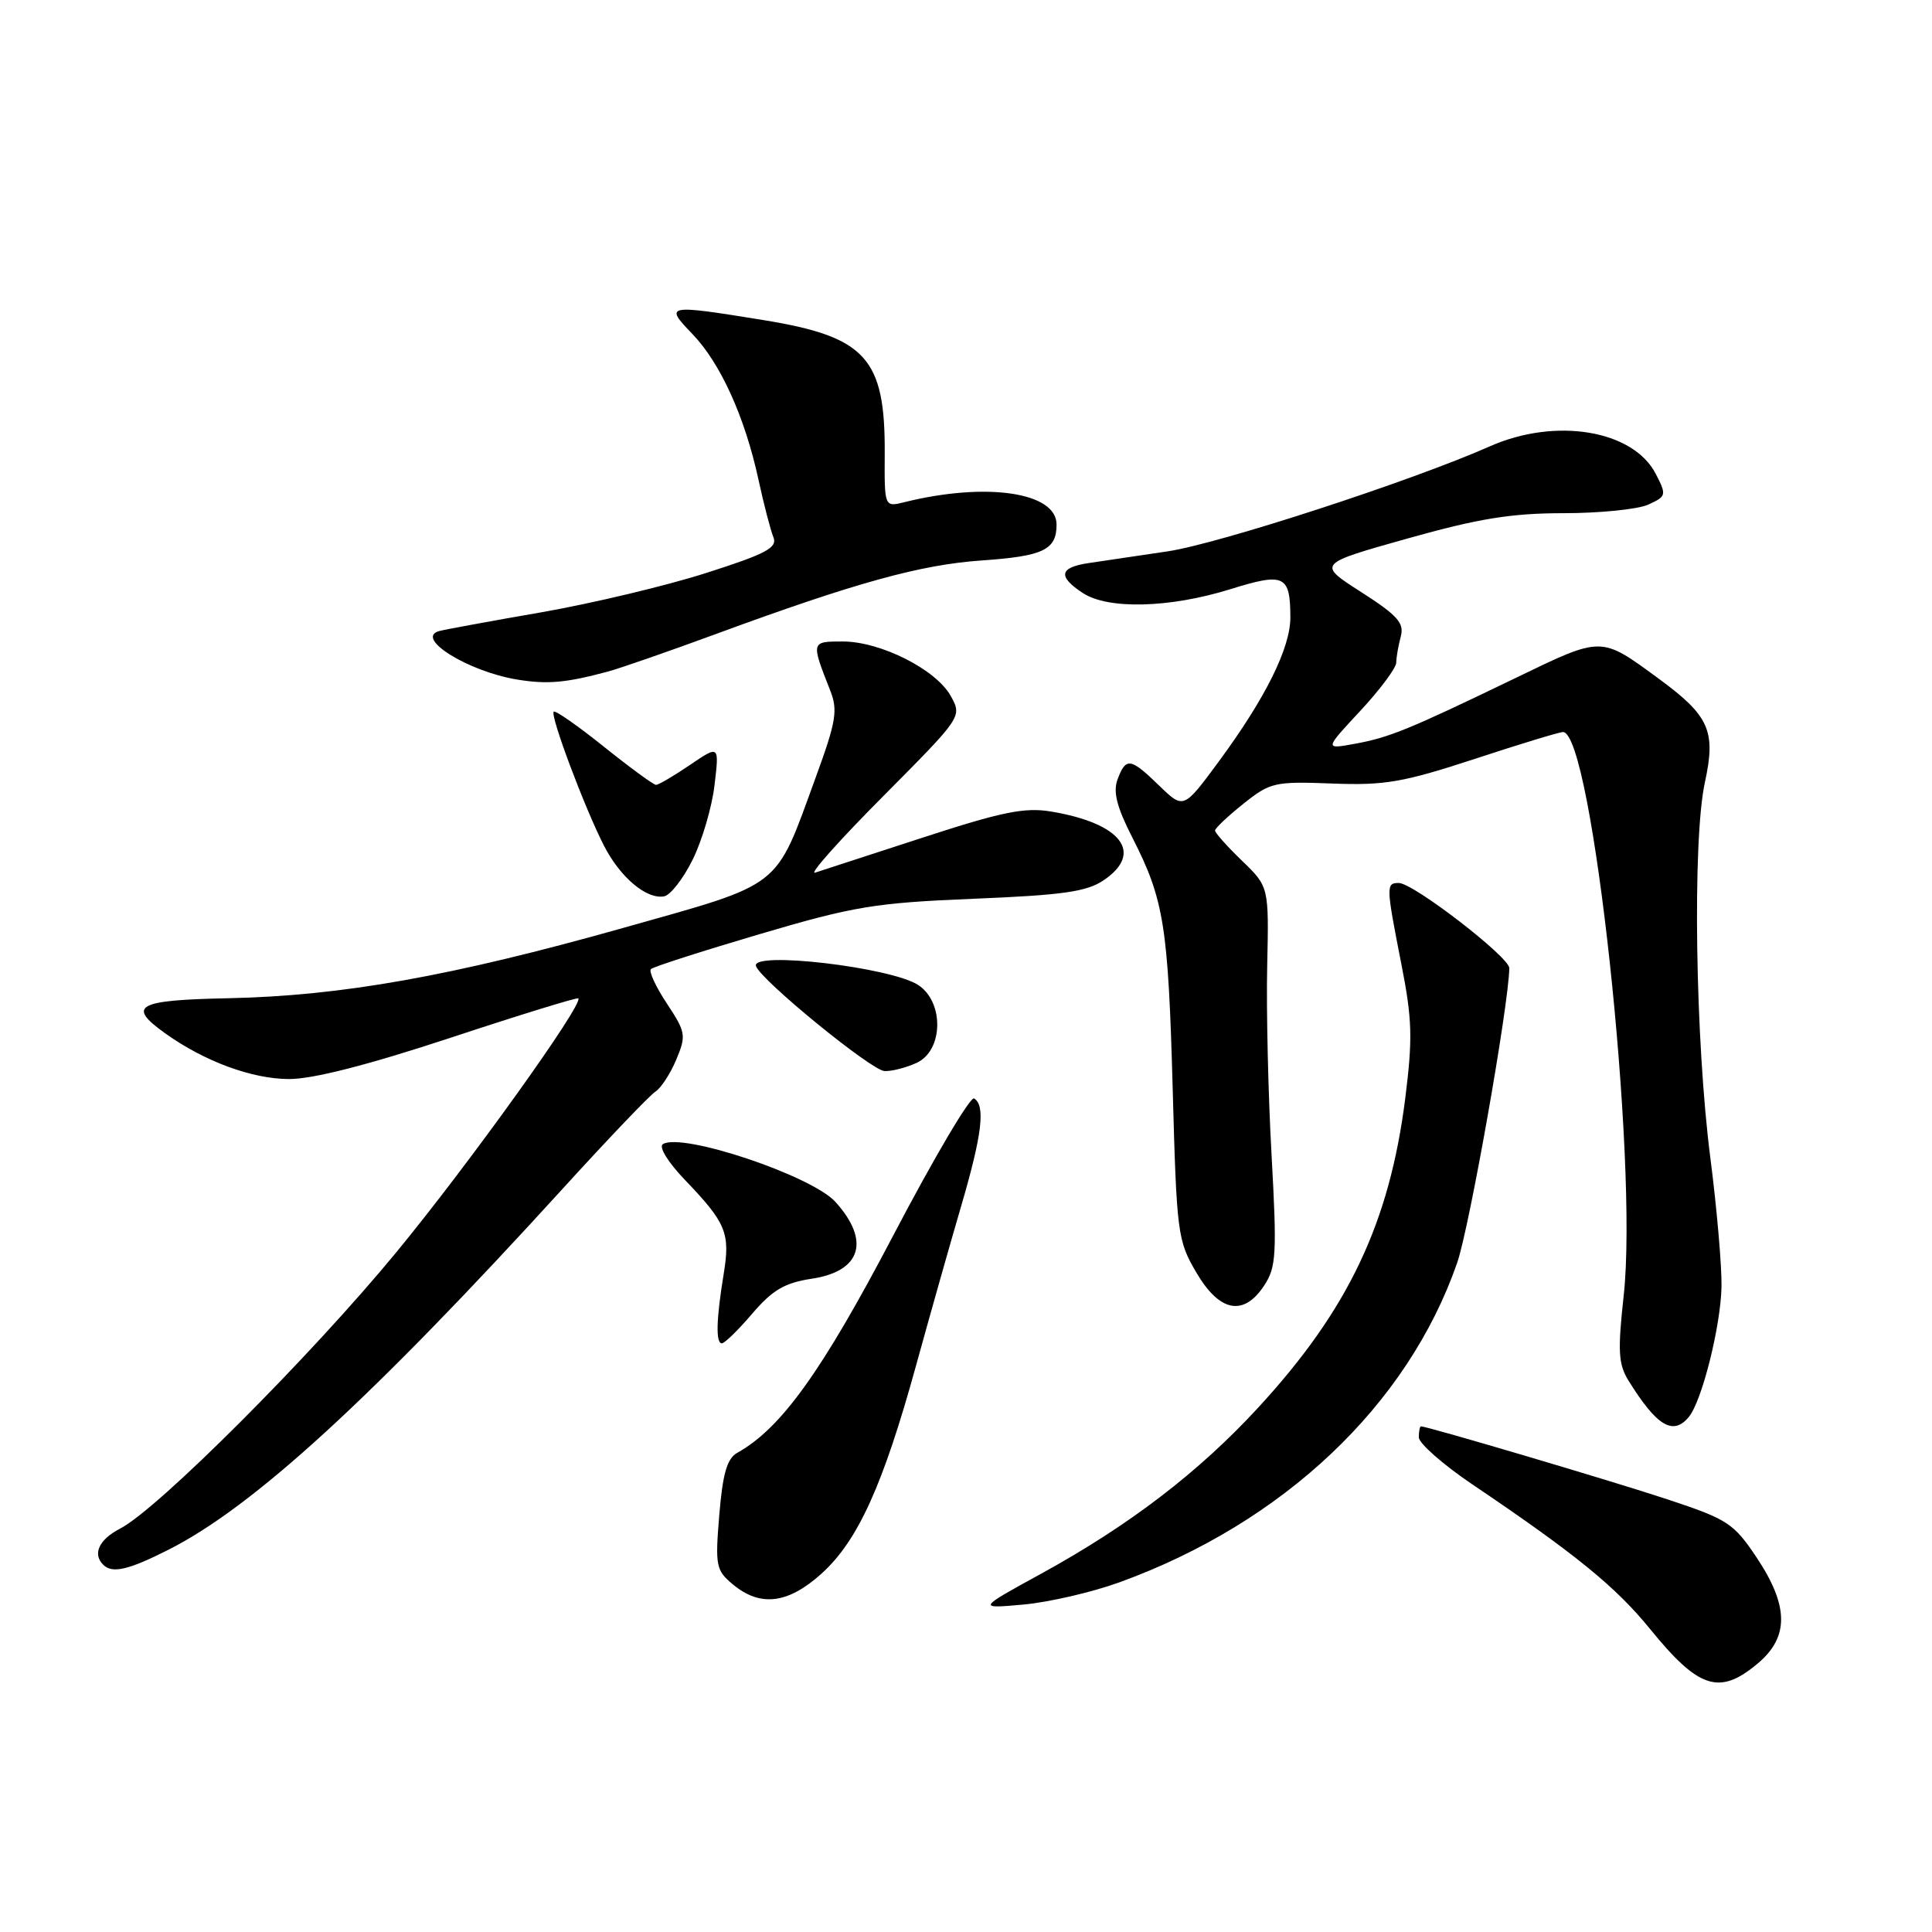 <?xml version="1.0" encoding="UTF-8" standalone="no"?>
<!DOCTYPE svg PUBLIC "-//W3C//DTD SVG 1.1//EN" "http://www.w3.org/Graphics/SVG/1.1/DTD/svg11.dtd" >
<svg xmlns="http://www.w3.org/2000/svg" xmlns:xlink="http://www.w3.org/1999/xlink" version="1.1" viewBox="0 0 256 256">
 <g >
 <path fill="currentColor"
d=" M 232.92 220.41 C 237.09 216.91 237.03 212.77 232.75 206.36 C 229.72 201.83 228.91 201.31 221.00 198.69 C 213.70 196.27 189.14 189.00 188.29 189.00 C 188.13 189.00 188.00 189.65 188.00 190.45 C 188.00 191.24 191.20 194.06 195.11 196.70 C 208.76 205.91 214.10 210.26 218.65 215.86 C 225.10 223.80 227.85 224.68 232.92 220.41 Z  M 148.32 209.67 C 170.05 201.78 186.51 186.22 193.08 167.34 C 194.71 162.64 199.92 133.17 199.99 128.28 C 200.00 126.82 187.27 117.00 185.35 117.00 C 183.64 117.00 183.65 117.37 185.68 127.71 C 187.13 135.05 187.20 137.62 186.20 145.56 C 184.11 162.06 178.65 173.55 166.76 186.47 C 158.84 195.08 149.65 202.11 137.95 208.53 C 129.50 213.16 129.50 213.16 135.63 212.61 C 139.00 212.30 144.71 210.98 148.32 209.67 Z  M 108.86 208.51 C 113.67 204.16 117.00 196.84 121.39 180.91 C 123.27 174.09 125.98 164.51 127.41 159.64 C 130.14 150.29 130.59 146.49 129.08 145.55 C 128.58 145.24 123.74 153.43 118.34 163.74 C 108.91 181.73 103.50 189.27 97.70 192.50 C 96.34 193.26 95.77 195.22 95.31 200.72 C 94.75 207.49 94.87 208.08 97.11 209.94 C 100.74 212.97 104.42 212.52 108.86 208.51 Z  M 22.28 205.37 C 33.52 199.71 49.19 185.36 74.57 157.50 C 80.58 150.90 86.10 145.12 86.84 144.65 C 87.58 144.18 88.83 142.27 89.61 140.40 C 90.95 137.20 90.87 136.77 88.37 132.98 C 86.90 130.77 85.95 128.71 86.25 128.41 C 86.55 128.11 93.03 126.03 100.65 123.78 C 113.14 120.09 115.92 119.63 129.00 119.09 C 140.83 118.61 144.01 118.16 146.25 116.63 C 151.60 113.01 148.58 109.08 139.26 107.53 C 135.78 106.95 132.74 107.57 122.26 110.99 C 115.24 113.28 108.83 115.37 108.00 115.63 C 107.17 115.88 111.22 111.34 117.00 105.53 C 127.49 94.97 127.49 94.97 125.99 92.24 C 124.05 88.72 116.69 85.00 111.67 85.00 C 107.45 85.00 107.45 85.00 110.01 91.50 C 111.04 94.11 110.80 95.59 108.09 103.00 C 102.63 117.95 103.94 116.93 82.52 122.97 C 59.85 129.36 45.23 131.96 30.28 132.27 C 18.07 132.52 16.75 133.26 21.93 136.95 C 27.12 140.65 33.38 142.96 38.28 142.98 C 41.44 142.99 48.72 141.13 59.70 137.51 C 68.86 134.48 76.47 132.14 76.63 132.29 C 77.35 133.02 62.18 154.19 52.54 165.90 C 41.25 179.62 20.94 199.95 15.93 202.54 C 13.13 203.98 12.23 205.90 13.67 207.33 C 14.86 208.53 16.98 208.05 22.28 205.37 Z  M 223.78 187.75 C 225.53 185.63 228.02 175.65 228.11 170.45 C 228.15 167.73 227.49 160.10 226.64 153.50 C 224.63 137.97 224.24 111.36 225.90 103.70 C 227.40 96.83 226.51 94.85 219.71 89.87 C 212.07 84.27 212.34 84.27 200.88 89.81 C 186.63 96.69 184.11 97.72 179.50 98.56 C 175.50 99.29 175.50 99.29 180.25 94.19 C 182.86 91.38 185.01 88.50 185.01 87.79 C 185.02 87.08 185.29 85.53 185.61 84.34 C 186.09 82.55 185.19 81.55 180.36 78.45 C 174.53 74.72 174.53 74.72 186.48 71.36 C 195.89 68.71 200.28 68.00 207.16 68.00 C 211.97 68.00 217.03 67.49 218.41 66.86 C 220.81 65.76 220.85 65.61 219.39 62.78 C 216.39 56.98 206.13 55.28 197.42 59.14 C 186.98 63.76 161.52 72.05 154.70 73.06 C 150.74 73.65 146.04 74.34 144.25 74.61 C 140.36 75.19 140.13 76.38 143.48 78.58 C 146.84 80.78 154.98 80.57 163.00 78.08 C 170.18 75.84 170.96 76.20 170.98 81.78 C 171.00 85.82 167.70 92.48 161.52 100.87 C 156.83 107.23 156.83 107.23 153.62 104.12 C 149.79 100.40 149.20 100.31 148.09 103.25 C 147.46 104.92 147.97 106.92 150.05 111.00 C 154.24 119.21 154.79 122.67 155.39 144.35 C 155.91 163.39 156.03 164.38 158.51 168.60 C 161.60 173.88 164.80 174.48 167.53 170.31 C 169.11 167.90 169.21 166.12 168.49 153.06 C 168.04 145.05 167.78 133.78 167.91 128.00 C 168.14 117.50 168.14 117.50 164.57 114.05 C 162.61 112.16 161.00 110.36 161.00 110.05 C 161.00 109.75 162.69 108.15 164.75 106.51 C 168.31 103.66 168.90 103.53 176.50 103.82 C 183.47 104.09 185.91 103.67 195.38 100.57 C 201.36 98.60 206.63 97.00 207.10 97.00 C 210.98 97.00 217.11 153.83 215.15 171.65 C 214.34 179.03 214.44 180.76 215.78 182.93 C 219.53 188.98 221.70 190.28 223.78 187.75 Z  M 99.68 174.06 C 102.36 170.93 103.98 169.98 107.54 169.44 C 114.11 168.46 115.36 164.42 110.70 159.26 C 107.55 155.78 90.39 150.03 87.84 151.60 C 87.25 151.96 88.50 153.99 90.78 156.37 C 96.23 162.05 96.78 163.40 95.89 168.82 C 94.91 174.79 94.82 178.00 95.65 178.00 C 96.01 178.00 97.83 176.23 99.68 174.06 Z  M 121.45 140.84 C 125.00 139.22 125.13 132.79 121.67 130.52 C 118.06 128.16 99.50 125.99 100.17 128.01 C 100.78 129.85 115.47 141.85 117.20 141.92 C 118.14 141.97 120.05 141.48 121.45 140.84 Z  M 91.78 113.91 C 93.03 111.39 94.34 106.94 94.68 104.02 C 95.31 98.72 95.31 98.72 91.42 101.36 C 89.29 102.81 87.26 104.00 86.93 104.00 C 86.60 104.00 83.50 101.73 80.04 98.96 C 76.58 96.18 73.58 94.09 73.37 94.30 C 72.87 94.80 77.43 106.96 80.01 112.02 C 82.16 116.24 85.66 119.20 88.00 118.77 C 88.83 118.62 90.53 116.44 91.78 113.91 Z  M 80.50 89.00 C 82.15 88.56 88.67 86.29 95.00 83.96 C 113.33 77.22 121.97 74.83 130.00 74.27 C 138.26 73.70 140.00 72.87 140.00 69.50 C 140.00 65.22 130.69 63.85 119.84 66.54 C 117.19 67.20 117.19 67.20 117.23 60.14 C 117.31 47.44 114.75 44.62 101.14 42.41 C 88.26 40.32 88.00 40.37 91.74 44.25 C 95.45 48.10 98.68 55.20 100.49 63.50 C 101.20 66.80 102.10 70.25 102.48 71.18 C 103.04 72.57 101.56 73.37 93.58 75.92 C 88.31 77.61 78.48 79.95 71.75 81.13 C 65.01 82.30 58.91 83.42 58.19 83.62 C 54.89 84.54 62.02 88.97 68.50 90.04 C 72.52 90.70 74.94 90.49 80.50 89.00 Z "/>
</g>
</svg>